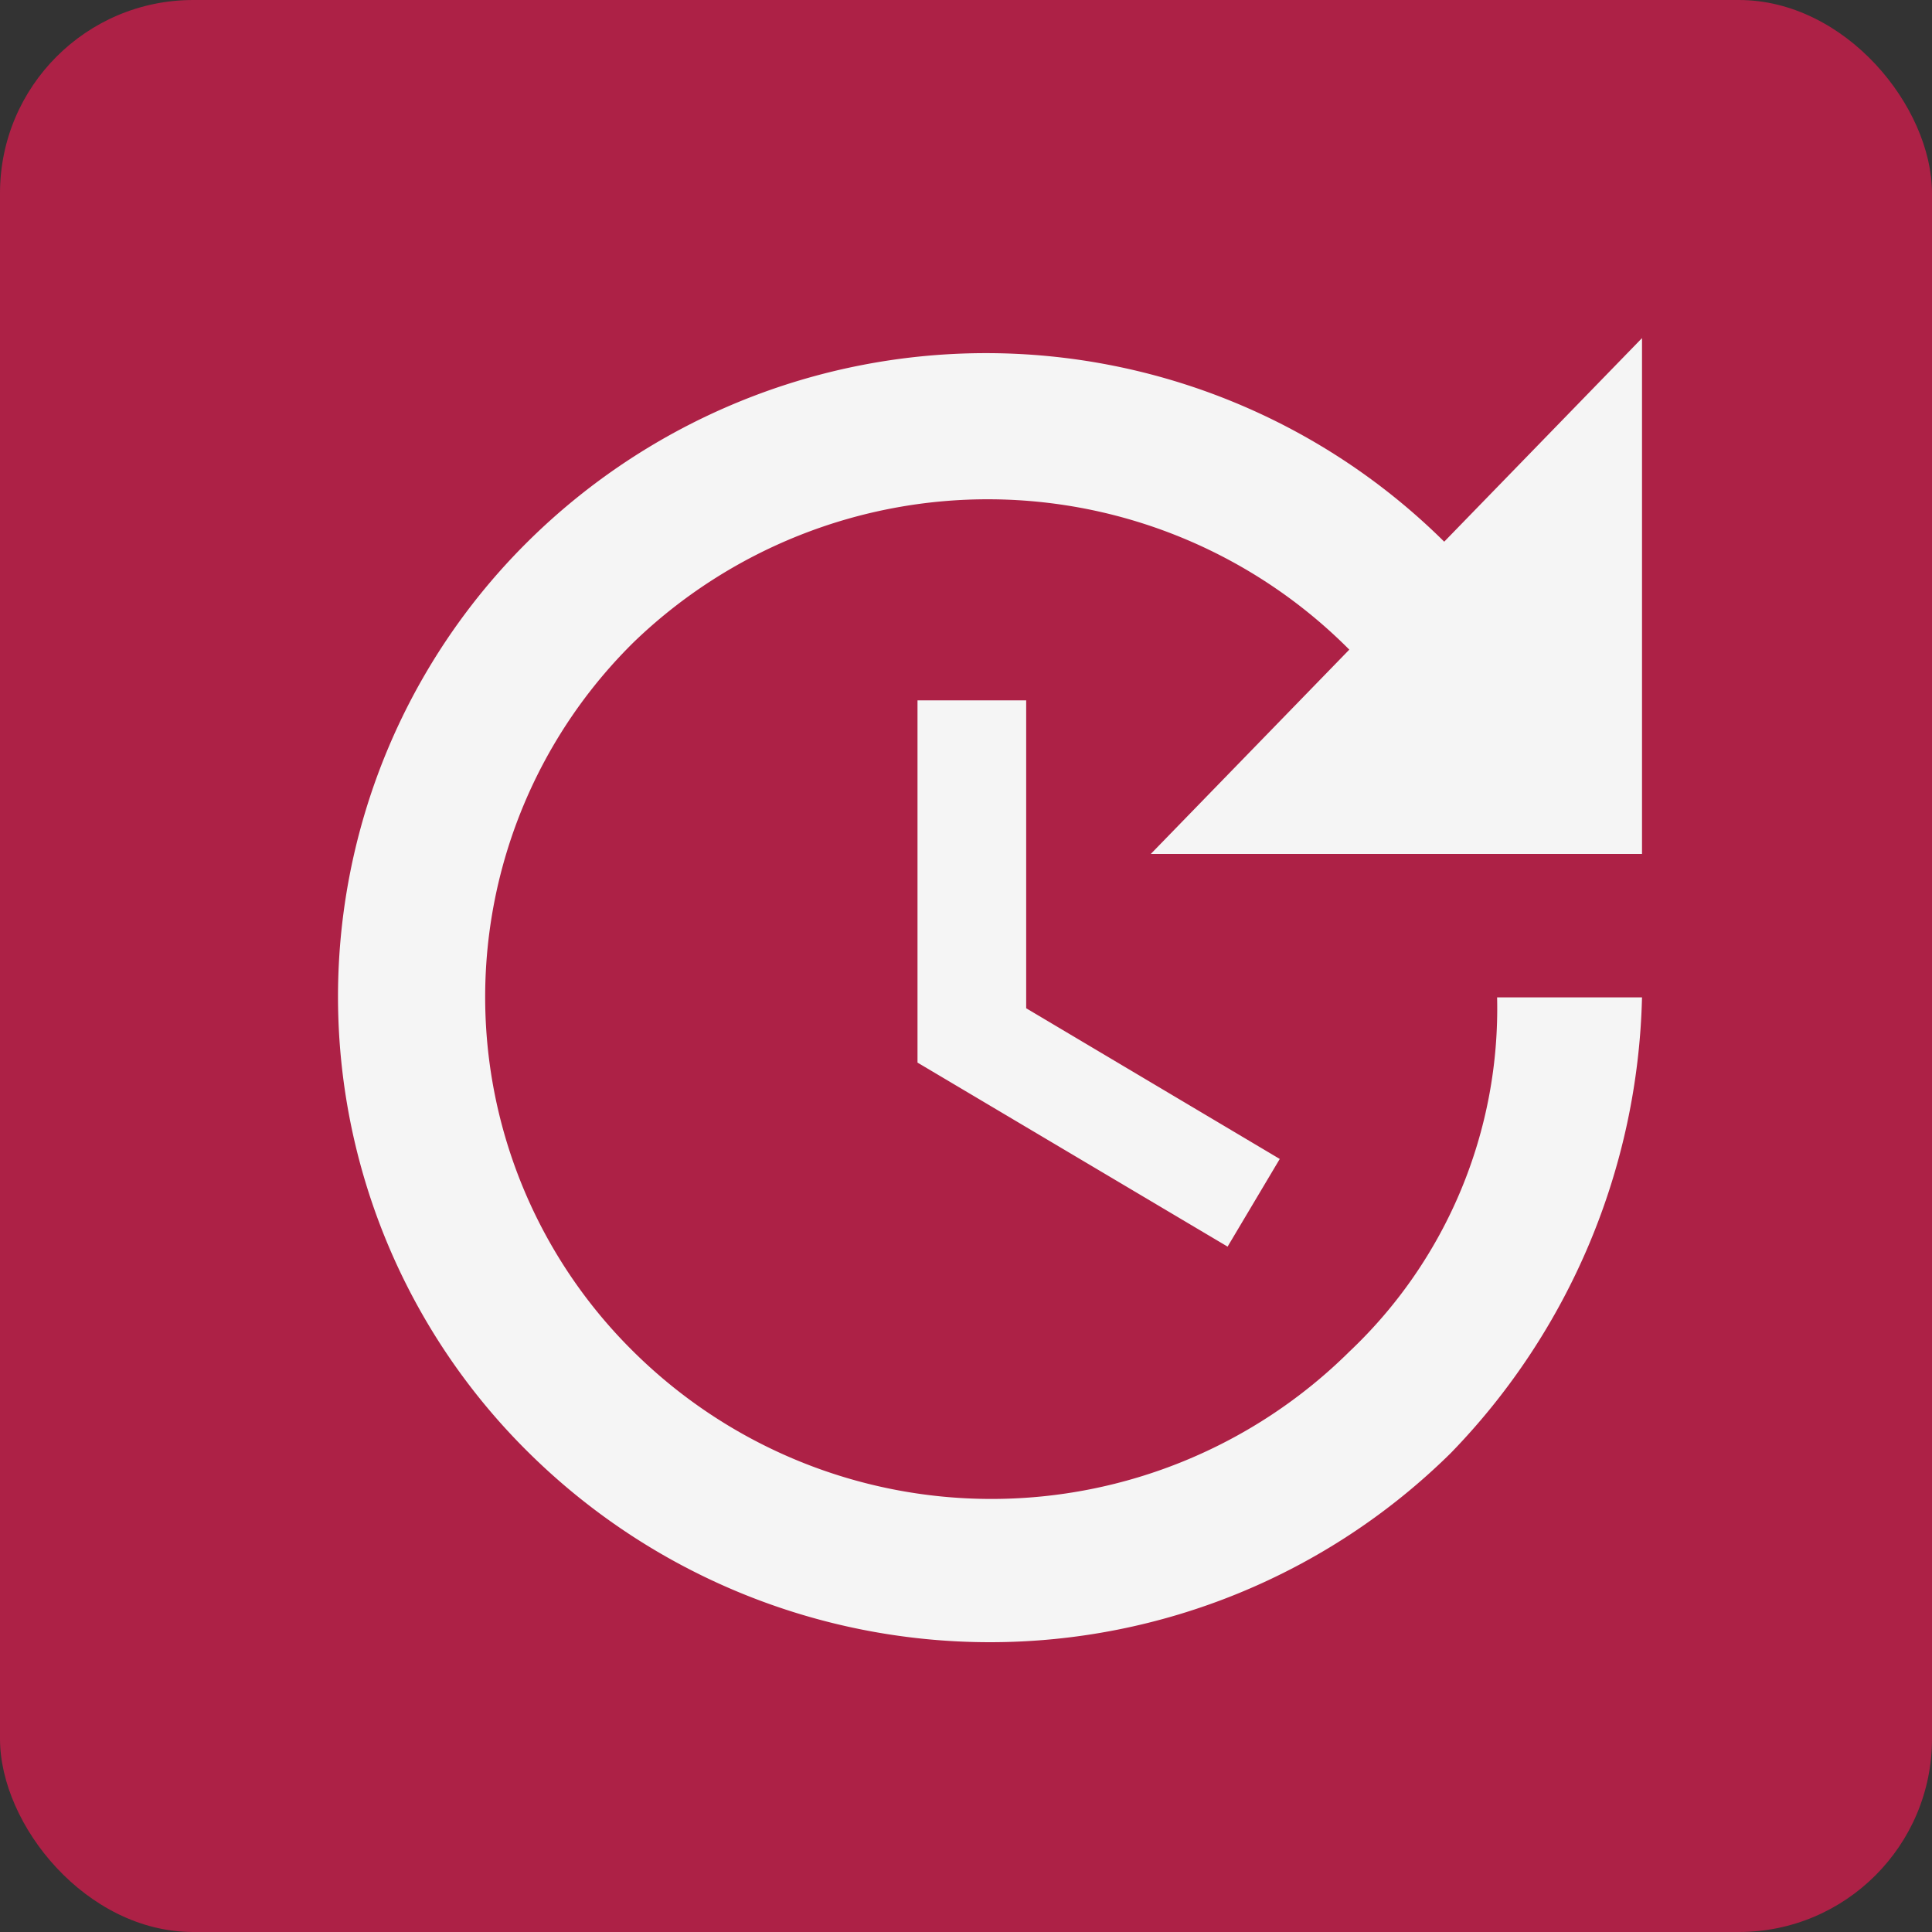 <svg xmlns="http://www.w3.org/2000/svg" width="40" height="40" viewBox="0 0 40 40">
  <rect x="0" y="0" width="40" height="40" fill="#333333" stroke="none"/>
  <g id="Group_1548" data-name="Group 1548" transform="translate(-754 -254)">
    <rect id="Rectangle_682" data-name="Rectangle 682" width="40" height="40" rx="4" transform="translate(754 254)" fill="#ad2146"/>
    <path id="Icon_material-update" data-name="Icon material-update" d="M31.5,15.18H21.33l4.11-4.23a10.558,10.558,0,0,0-14.82-.15,10.313,10.313,0,0,0,0,14.685,10.529,10.529,0,0,0,14.82,0A9.77,9.77,0,0,0,28.5,18.15h3a14.011,14.011,0,0,1-3.96,9.435,13.581,13.581,0,0,1-19.08,0,13.26,13.26,0,0,1-.03-18.87,13.481,13.481,0,0,1,18.975,0L31.5,4.5ZM18.75,12v6.375L24,21.495,22.92,23.31,16.5,19.5V12Z" transform="translate(756.496 256.5)" fill="#f5f5f5"/>
  </g>
</svg>
